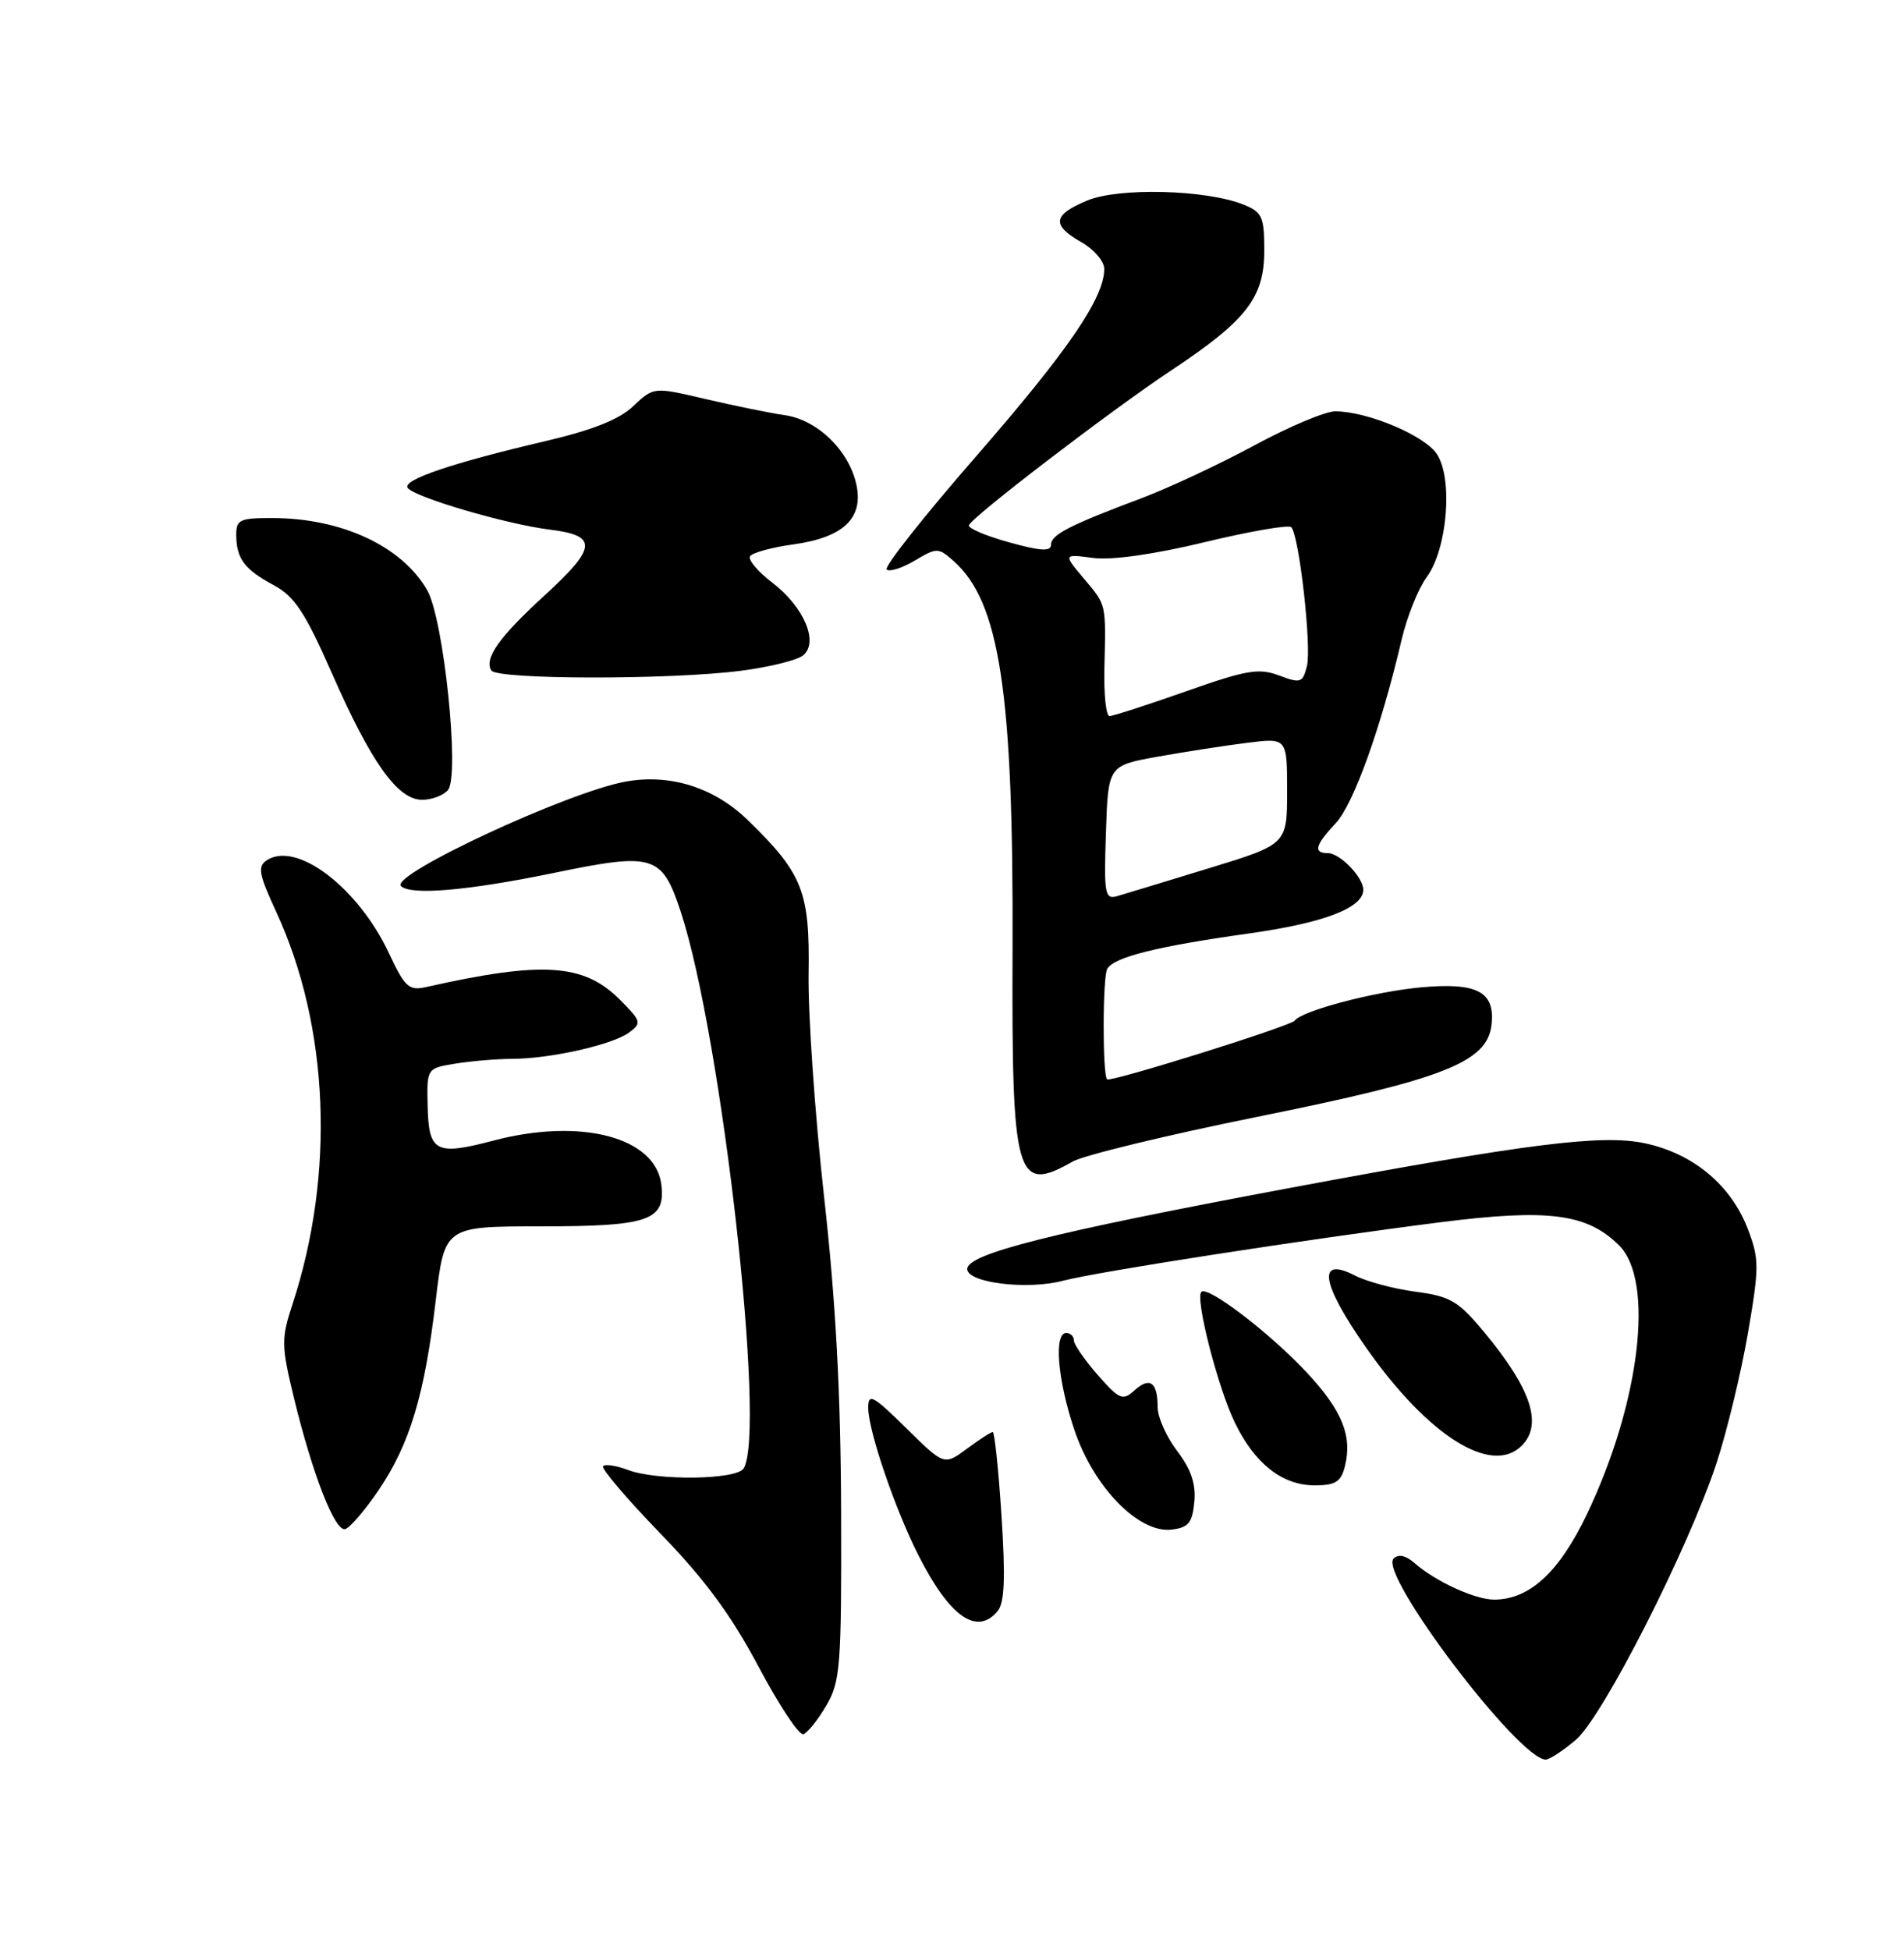 <?xml version="1.0" encoding="UTF-8" standalone="no"?>
<!DOCTYPE svg PUBLIC "-//W3C//DTD SVG 1.1//EN" "http://www.w3.org/Graphics/SVG/1.1/DTD/svg11.dtd" >
<svg xmlns="http://www.w3.org/2000/svg" xmlns:xlink="http://www.w3.org/1999/xlink" version="1.1" viewBox="0 0 250 256">
 <g >
 <path fill="currentColor"
d=" M 206.88 228.44 C 210.44 225.45 221.71 203.27 225.41 192.00 C 226.76 187.88 228.60 180.25 229.50 175.06 C 231.00 166.34 231.00 165.30 229.50 161.36 C 227.29 155.59 222.35 151.46 216.02 150.10 C 210.35 148.88 200.67 150.10 168.97 156.03 C 138.04 161.82 127.00 164.60 127.00 166.60 C 127.00 168.41 134.85 169.38 139.57 168.14 C 144.21 166.93 171.24 162.74 189.13 160.46 C 203.34 158.66 208.41 159.32 212.61 163.52 C 217.27 168.18 215.33 184.22 208.36 198.80 C 204.73 206.40 200.83 209.99 196.20 210.00 C 193.67 210.00 188.50 207.63 185.73 205.20 C 184.57 204.19 183.61 203.99 182.98 204.62 C 180.97 206.63 199.43 231.00 202.96 231.00 C 203.45 231.00 205.21 229.85 206.88 228.44 Z  M 108.49 223.92 C 110.34 220.76 110.50 218.80 110.44 198.50 C 110.39 182.92 109.74 170.81 108.19 157.00 C 107.00 146.28 106.09 133.17 106.17 127.88 C 106.34 117.05 105.42 114.70 98.19 107.67 C 93.78 103.38 87.99 101.55 82.15 102.61 C 74.58 103.97 51.18 114.85 52.65 116.32 C 53.91 117.58 61.41 116.93 72.73 114.60 C 85.88 111.88 86.92 112.21 89.40 119.75 C 94.78 136.16 100.63 187.94 97.64 192.78 C 96.71 194.28 86.23 194.42 82.43 192.97 C 80.94 192.41 79.48 192.18 79.19 192.48 C 78.90 192.77 82.26 196.72 86.65 201.26 C 92.48 207.26 95.99 212.01 99.57 218.75 C 102.27 223.84 104.93 227.86 105.48 227.67 C 106.03 227.49 107.39 225.80 108.49 223.92 Z  M 130.99 211.51 C 131.90 210.41 132.03 207.18 131.50 199.01 C 131.11 192.96 130.59 188.00 130.35 188.00 C 130.11 188.00 128.58 188.99 126.95 190.20 C 123.97 192.40 123.97 192.40 118.99 187.49 C 114.61 183.18 114.00 182.85 114.00 184.82 C 114.00 187.79 117.51 198.11 120.60 204.20 C 124.69 212.26 128.27 214.79 130.99 211.51 Z  M 49.74 195.59 C 53.81 189.57 55.75 183.14 57.21 170.75 C 58.37 161.00 58.37 161.00 70.99 161.00 C 85.18 161.00 87.39 160.24 86.84 155.55 C 86.10 149.29 76.29 146.71 64.79 149.74 C 57.20 151.74 56.29 151.26 56.15 145.21 C 56.04 140.25 56.04 140.25 59.77 139.64 C 61.82 139.30 65.17 139.02 67.20 139.01 C 72.24 139.00 80.39 137.17 82.59 135.56 C 84.29 134.32 84.21 134.06 81.36 131.21 C 76.65 126.50 71.23 126.15 55.96 129.58 C 53.69 130.09 53.16 129.61 51.07 125.14 C 47.03 116.53 38.96 110.38 35.04 112.93 C 33.79 113.74 33.97 114.74 36.26 119.69 C 43.23 134.77 44.03 154.12 38.38 171.30 C 36.93 175.72 36.94 176.66 38.54 183.30 C 41.01 193.52 43.99 201.17 45.34 200.74 C 45.98 200.54 47.96 198.22 49.74 195.59 Z  M 156.82 197.18 C 157.04 194.82 156.40 192.90 154.57 190.50 C 153.16 188.65 152.00 186.05 152.00 184.73 C 152.00 181.44 150.98 180.71 148.96 182.53 C 147.42 183.93 146.99 183.76 144.13 180.50 C 142.41 178.54 141.00 176.50 141.00 175.97 C 141.00 175.43 140.55 175.00 140.00 175.00 C 138.34 175.00 138.87 181.22 141.08 187.76 C 143.60 195.24 149.52 201.31 153.82 200.81 C 156.05 200.55 156.55 199.94 156.82 197.18 Z  M 176.59 192.50 C 177.59 188.50 176.22 185.15 171.53 180.13 C 166.70 174.97 158.57 168.76 157.74 169.60 C 156.90 170.44 159.88 182.08 162.13 186.75 C 164.73 192.14 168.36 195.00 172.62 195.00 C 175.35 195.00 176.08 194.54 176.59 192.50 Z  M 199.80 189.80 C 202.60 187.00 201.06 182.33 194.87 174.88 C 191.48 170.80 190.44 170.18 185.86 169.58 C 183.02 169.20 179.45 168.25 177.94 167.47 C 172.90 164.86 173.43 168.43 179.33 176.86 C 187.45 188.47 195.83 193.77 199.80 189.80 Z  M 140.85 152.49 C 142.31 151.66 153.26 149.01 165.18 146.60 C 189.63 141.67 195.27 139.45 195.84 134.54 C 196.33 130.20 193.98 128.95 186.60 129.62 C 180.47 130.18 170.93 132.69 170.00 133.99 C 169.48 134.71 145.79 142.12 145.36 141.70 C 144.75 141.08 144.77 128.18 145.39 127.18 C 146.34 125.63 151.94 124.24 163.97 122.55 C 173.83 121.17 179.00 119.19 179.00 116.81 C 179.00 115.16 175.93 112.00 174.35 112.00 C 172.40 112.00 172.68 110.95 175.40 108.05 C 177.72 105.59 181.35 95.48 184.03 84.00 C 184.74 80.97 186.22 77.28 187.32 75.78 C 190.04 72.10 190.81 62.88 188.67 59.62 C 187.07 57.17 179.53 54.00 175.31 54.00 C 174.03 54.00 169.27 56.00 164.74 58.45 C 160.21 60.90 153.57 64.01 150.00 65.36 C 140.31 69.00 138.00 70.20 138.00 71.53 C 138.00 72.43 136.60 72.34 132.47 71.19 C 129.43 70.35 127.07 69.34 127.22 68.95 C 127.67 67.81 145.89 53.87 153.69 48.69 C 163.68 42.07 166.00 39.09 166.00 32.90 C 166.00 28.43 165.73 27.84 163.25 26.85 C 158.33 24.89 146.89 24.60 142.74 26.33 C 138.22 28.22 138.04 29.54 141.99 31.80 C 143.64 32.73 144.99 34.31 144.99 35.29 C 145.01 39.07 140.26 46.01 128.25 59.81 C 121.39 67.68 116.07 74.40 116.42 74.76 C 116.77 75.11 118.43 74.59 120.10 73.60 C 123.02 71.87 123.21 71.88 125.21 73.65 C 131.28 79.04 133.08 90.92 132.95 124.66 C 132.83 154.73 133.40 156.73 140.85 152.49 Z  M 58.82 103.72 C 60.40 101.81 58.27 81.32 56.10 77.50 C 52.80 71.72 44.87 68.02 35.75 68.01 C 31.48 68.00 31.00 68.23 31.02 70.25 C 31.04 73.35 32.11 74.77 35.97 76.84 C 38.67 78.29 40.07 80.41 43.57 88.37 C 48.74 100.13 52.21 105.00 55.43 105.00 C 56.71 105.00 58.23 104.42 58.82 103.72 Z  M 97.29 88.06 C 101.02 87.58 104.70 86.67 105.46 86.03 C 107.54 84.31 105.56 79.67 101.40 76.49 C 99.51 75.05 98.20 73.49 98.48 73.03 C 98.77 72.57 101.30 71.87 104.11 71.48 C 110.69 70.58 113.38 68.07 112.46 63.68 C 111.51 59.19 107.36 55.13 103.07 54.51 C 101.11 54.23 96.42 53.27 92.66 52.39 C 85.83 50.79 85.83 50.79 83.16 53.31 C 81.30 55.08 77.79 56.47 71.50 57.94 C 59.41 60.77 52.87 62.98 53.52 64.03 C 54.27 65.24 66.49 68.83 72.25 69.54 C 78.53 70.31 78.39 71.87 71.46 78.21 C 65.55 83.62 63.54 86.45 64.51 88.02 C 65.26 89.23 87.97 89.26 97.29 88.06 Z  M 145.21 109.34 C 145.50 100.51 145.50 100.51 152.00 99.34 C 155.57 98.70 160.86 97.88 163.75 97.52 C 169.00 96.86 169.00 96.86 169.00 103.85 C 169.00 110.84 169.00 110.84 158.75 113.98 C 153.11 115.71 147.69 117.35 146.71 117.64 C 145.07 118.12 144.94 117.42 145.21 109.34 Z  M 145.01 87.75 C 145.21 79.11 145.31 79.52 142.30 75.94 C 139.60 72.73 139.60 72.73 143.55 73.25 C 146.00 73.56 151.55 72.78 158.21 71.17 C 164.10 69.75 169.20 68.87 169.54 69.21 C 170.58 70.25 172.24 84.91 171.60 87.45 C 171.05 89.65 170.77 89.74 167.95 88.68 C 165.30 87.68 163.67 87.95 155.70 90.77 C 150.64 92.55 146.13 94.01 145.68 94.01 C 145.23 94.00 144.93 91.19 145.01 87.75 Z "/>
</g>
</svg>